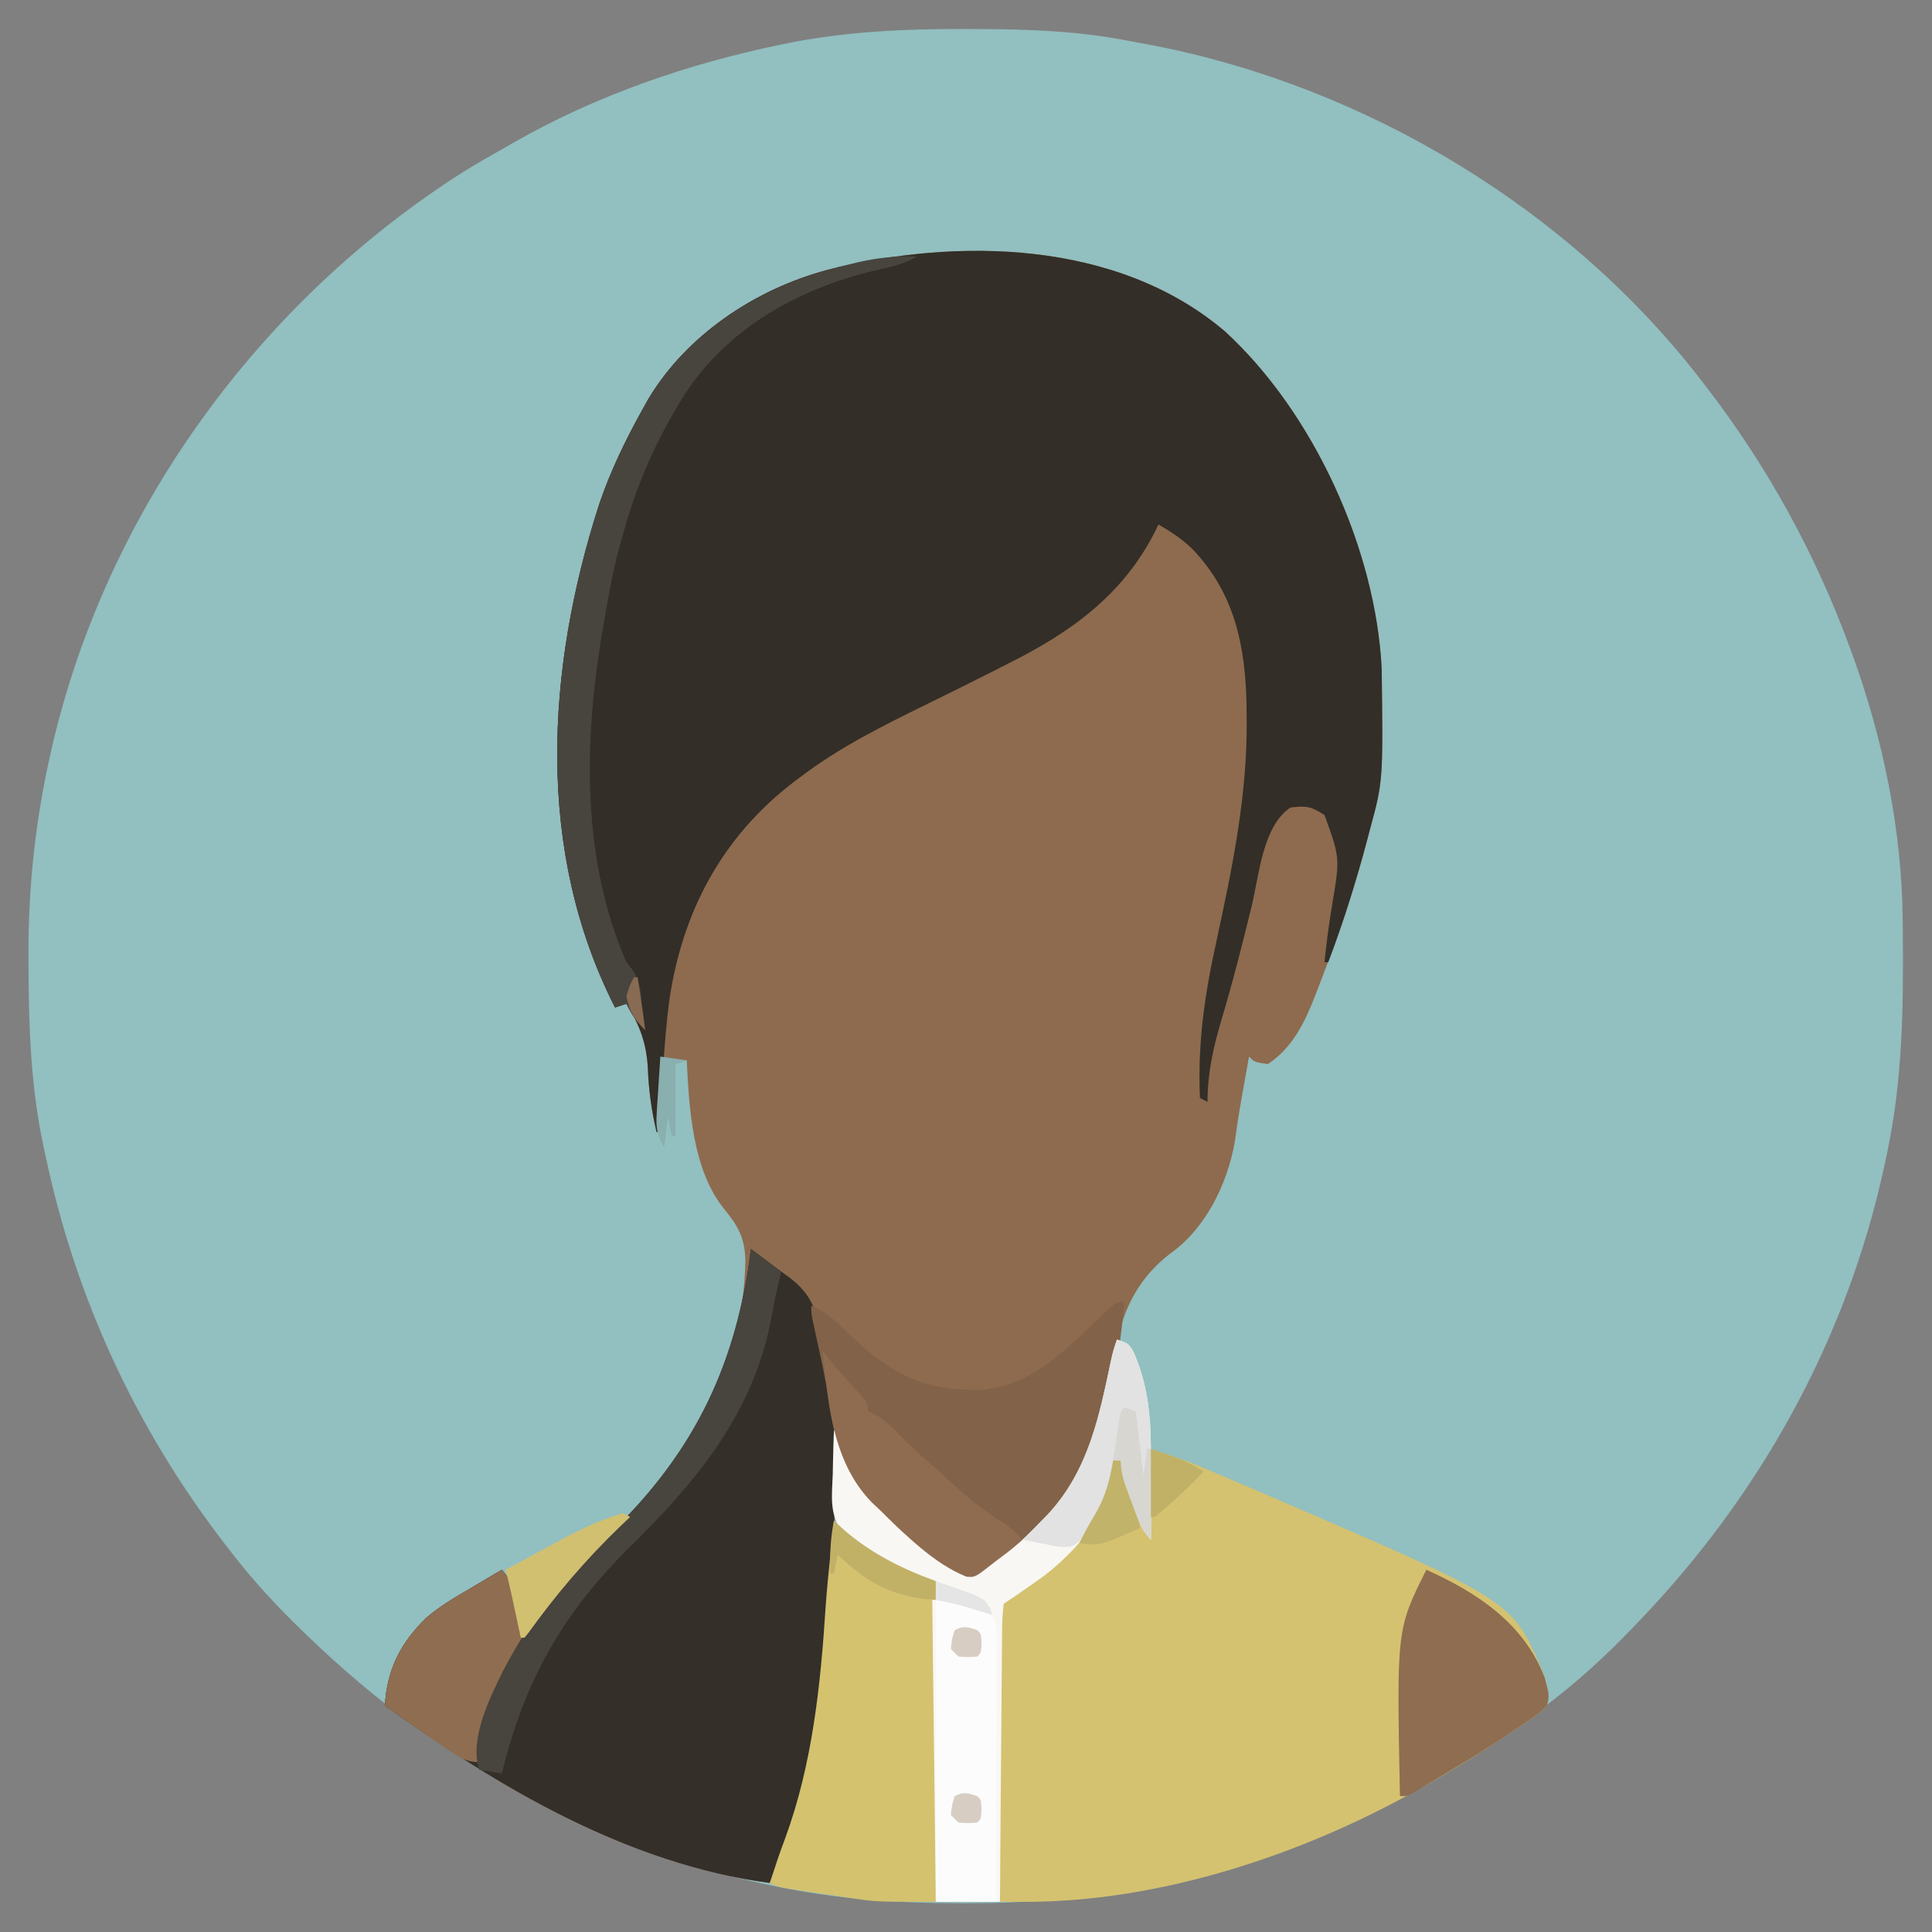 <?xml version="1.0" encoding="UTF-8"?>
<svg version="1.1" xmlns="http://www.w3.org/2000/svg" width="512" height="512">
<rect width="100%" height="100%" fill="#808080" stroke="none"/>
<path d="M0 0 C1.457 0.003 1.457 0.003 2.944 0.006 C16.955 0.05 30.547 0.507 44.312 3.312 C46.168 3.656 48.023 4 49.879 4.344 C106.193 15.257 160.208 47.634 195.312 93.312 C195.734 93.857 196.155 94.402 196.588 94.963 C212.628 115.833 225.189 138.647 234.312 163.312 C234.56 163.98 234.807 164.647 235.062 165.335 C243.251 187.791 248.338 212.145 248.551 236.086 C248.561 236.999 248.57 237.913 248.58 238.854 C248.751 259.012 248.576 278.516 244.312 298.312 C244.125 299.205 243.938 300.098 243.745 301.018 C233.83 347.075 210.884 388.486 178.312 422.312 C177.811 422.836 177.309 423.36 176.792 423.899 C170.037 430.915 163.047 437.368 155.312 443.312 C154.768 443.734 154.223 444.155 153.662 444.588 C109.604 478.448 56.653 496.801 1.062 496.688 C0.099 496.687 -0.864 496.687 -1.857 496.687 C-18.092 496.651 -33.745 495.61 -49.688 492.312 C-50.597 492.125 -51.507 491.938 -52.445 491.745 C-98.462 481.908 -139.914 458.833 -173.688 426.312 C-174.211 425.811 -174.735 425.309 -175.274 424.792 C-182.29 418.037 -188.741 411.046 -194.688 403.312 C-195.303 402.519 -195.303 402.519 -195.931 401.71 C-219.638 371.001 -235.693 336.252 -243.688 298.312 C-244.005 296.845 -244.005 296.845 -244.329 295.348 C-247.558 279.769 -248.076 264.352 -248.125 248.5 C-248.131 247.563 -248.138 246.627 -248.144 245.662 C-248.219 227.867 -246.378 210.322 -242.5 192.938 C-242.187 191.533 -242.187 191.533 -241.868 190.099 C-227.301 127.512 -186.887 72.138 -132.793 37.797 C-129.143 35.542 -125.426 33.416 -121.688 31.312 C-121.061 30.952 -120.435 30.592 -119.791 30.221 C-97.629 17.533 -73.386 9.212 -48.438 4.062 C-47.342 3.836 -47.342 3.836 -46.223 3.604 C-30.844 0.636 -15.625 -0.061 0 0 Z " fill="#92BFC0" transform="translate(255.688,7.688)"/>
<path d="M0 0 C23.441 21.484 39.993 57.697 41.548 89.482 C41.916 119.185 41.916 119.185 38.387 132.188 C38.081 133.366 38.081 133.366 37.769 134.568 C34.609 146.681 30.726 158.465 26.188 170.128 C25.46 172 24.75 173.878 24.043 175.758 C21.203 183.022 18.027 189.761 11.387 194.188 C7.869 193.67 7.869 193.67 6.387 192.188 C6.065 193.999 5.743 195.811 5.423 197.622 C5.146 199.179 4.868 200.734 4.587 202.29 C3.974 205.713 3.396 209.117 2.953 212.566 C1.495 223.852 -4.004 236.203 -13.18 243.419 C-13.756 243.852 -14.332 244.285 -14.926 244.73 C-27.539 254.745 -28.873 267.582 -31.545 282.58 C-35.405 303.901 -47.309 316.554 -64.387 329.07 C-66.613 330.188 -66.613 330.188 -68.582 330.086 C-79.643 325.194 -94.668 312.827 -99.793 301.603 C-100.296 300.282 -100.296 300.282 -100.809 298.934 C-101.152 298.042 -101.495 297.151 -101.848 296.232 C-102.101 295.557 -102.353 294.883 -102.613 294.188 C-102.633 294.843 -102.653 295.499 -102.673 296.174 C-102.934 304.514 -103.255 312.851 -103.613 321.188 C-103.667 322.449 -103.721 323.71 -103.776 325.009 C-105.137 354.788 -108.383 383.709 -120.613 411.188 C-158.178 406.19 -192.441 385.92 -222.613 364.188 C-222.085 354.686 -218.465 347.542 -211.664 340.947 C-208.122 337.908 -204.198 335.593 -200.176 333.25 C-199.349 332.757 -198.522 332.264 -197.67 331.756 C-195.656 330.557 -193.638 329.368 -191.613 328.188 C-188.651 331.54 -187.837 334.597 -186.926 338.938 C-186.674 340.108 -186.423 341.278 -186.164 342.484 C-185.982 343.376 -185.801 344.268 -185.613 345.188 C-185.091 344.46 -184.569 343.733 -184.031 342.984 C-177.272 333.751 -169.875 325.31 -161.672 317.332 C-141.778 297.966 -127.513 274.747 -127.081 246.25 C-127.217 240.208 -129.053 237.01 -132.801 232.461 C-141.102 222.049 -141.999 205.936 -142.613 193.188 C-144.593 193.188 -146.573 193.188 -148.613 193.188 C-148.943 199.458 -149.273 205.727 -149.613 212.188 C-149.943 212.188 -150.273 212.188 -150.613 212.188 C-151.966 206.486 -152.708 201.049 -152.926 195.188 C-153.303 188.557 -155.118 183.785 -158.613 178.188 C-159.603 178.518 -160.593 178.847 -161.613 179.188 C-182.8 137.656 -179.895 89.398 -165.801 45.75 C-162.875 37.162 -159.013 29.11 -154.613 21.188 C-154.047 20.168 -153.481 19.148 -152.898 18.098 C-142.697 0.983 -124.578 -11.105 -105.48 -16.254 C-70.925 -24.979 -28.477 -24.213 0 0 Z " fill="#8E6B4E" transform="translate(324.613,87.812)"/>
<path d="M0 0 C23.441 21.484 39.993 57.697 41.548 89.482 C41.916 119.215 41.916 119.215 38.387 132.188 C38.172 133 37.957 133.812 37.736 134.649 C34.804 145.683 31.441 156.513 27.387 167.188 C27.057 167.188 26.727 167.188 26.387 167.188 C26.912 162.022 27.587 156.933 28.449 151.812 C30.506 139.51 30.506 139.51 26.387 128.188 C22.895 125.86 21.494 125.685 17.387 126.188 C10.005 131.038 9.048 144.262 7.083 152.344 C4.586 162.613 1.99 172.814 -1.051 182.938 C-3.162 190.009 -4.582 196.754 -4.613 204.188 C-5.273 203.857 -5.933 203.528 -6.613 203.188 C-7.259 188.826 -5.393 175.874 -2.301 161.875 C1.93 142.332 6.02 122.777 5.762 102.688 C5.751 101.498 5.74 100.309 5.729 99.084 C5.443 83.391 2.59 69.298 -8.738 57.562 C-11.475 54.962 -14.336 53.058 -17.613 51.188 C-18.106 52.205 -18.106 52.205 -18.609 53.242 C-27.113 69.88 -40.802 79.736 -57.238 87.938 C-58.975 88.824 -58.975 88.824 -60.747 89.728 C-66.678 92.75 -72.643 95.699 -78.621 98.625 C-90.489 104.443 -102.068 110.161 -112.613 118.188 C-113.183 118.617 -113.753 119.047 -114.34 119.49 C-133.347 134.057 -143.881 154 -147.258 177.457 C-148.749 188.978 -149.179 200.588 -149.613 212.188 C-149.943 212.188 -150.273 212.188 -150.613 212.188 C-151.966 206.486 -152.708 201.049 -152.926 195.188 C-153.303 188.557 -155.118 183.785 -158.613 178.188 C-159.603 178.518 -160.593 178.847 -161.613 179.188 C-182.8 137.656 -179.895 89.398 -165.801 45.75 C-162.875 37.162 -159.013 29.11 -154.613 21.188 C-154.047 20.168 -153.481 19.148 -152.898 18.098 C-142.697 0.983 -124.578 -11.105 -105.48 -16.254 C-70.925 -24.979 -28.477 -24.213 0 0 Z " fill="#332E28" transform="translate(324.613,87.812)"/>
<path d="M0 0 C10.13 3.377 10.13 3.377 13.449 4.787 C14.203 5.105 14.957 5.424 15.734 5.752 C16.52 6.089 17.307 6.426 18.117 6.773 C18.964 7.134 19.811 7.494 20.684 7.865 C23.416 9.03 26.146 10.201 28.875 11.375 C29.808 11.776 30.742 12.177 31.704 12.59 C95.703 40.138 95.703 40.138 103.5 58.25 C104.776 61.616 105.786 64.443 105 68 C102.737 70.29 100.119 71.985 97.438 73.75 C96.665 74.274 95.893 74.799 95.098 75.339 C87.899 80.18 80.554 84.737 73 89 C72.346 89.372 71.692 89.744 71.018 90.128 C40.012 107.626 2.098 120.11 -33.743 120.016 C-35.5 120.013 -35.5 120.013 -37.293 120.009 C-38.186 120.006 -39.08 120.003 -40 120 C-40.279 109.856 -40.492 99.713 -40.622 89.565 C-40.684 84.853 -40.769 80.143 -40.905 75.431 C-41.036 70.879 -41.108 66.33 -41.139 61.776 C-41.161 60.044 -41.204 58.313 -41.269 56.582 C-41.758 43.029 -41.758 43.029 -37.383 37.979 C-34.472 35.603 -31.293 33.802 -28 32 C-18.313 24.918 -11.863 14.922 -10 3 C-9.34 3 -8.68 3 -8 3 C-5.69 9.27 -3.38 15.54 -1 22 C-0.67 14.74 -0.34 7.48 0 0 Z " fill="#D4C270" transform="translate(305,384)"/>
<path d="M0 0 C1.918 1.393 3.816 2.805 5.699 4.245 C7.18 5.375 8.683 6.478 10.209 7.546 C16.477 12.3 17.698 17.111 18.938 24.688 C19.132 25.719 19.326 26.751 19.525 27.814 C19.883 29.722 20.228 31.632 20.554 33.546 C20.939 35.917 20.939 35.917 21.546 37.848 C22.229 41.085 22.162 44.32 22.168 47.613 C22.172 48.367 22.177 49.12 22.181 49.896 C22.191 52.368 22.191 54.84 22.188 57.312 C22.187 58.163 22.186 59.013 22.185 59.888 C22.097 96.711 20.159 133.94 5 168 C-32.565 163.003 -66.828 142.732 -97 121 C-96.472 111.498 -92.852 104.355 -86.051 97.76 C-82.509 94.721 -78.585 92.406 -74.562 90.062 C-73.736 89.569 -72.909 89.076 -72.057 88.568 C-70.043 87.37 -68.024 86.18 -66 85 C-63.038 88.352 -62.224 91.41 -61.312 95.75 C-61.061 96.92 -60.81 98.091 -60.551 99.297 C-60.369 100.189 -60.187 101.081 -60 102 C-59.478 101.273 -58.956 100.546 -58.418 99.797 C-51.659 90.564 -44.261 82.123 -36.059 74.145 C-14.405 53.066 -3.727 29.847 0 0 Z " fill="#342F29" transform="translate(199,331)"/>
<path d="M0 0 C-2.15 24.466 -8.449 47.467 -27.406 63.879 C-38.645 73.07 -38.645 73.07 -41.969 72.898 C-50.668 69.051 -58.227 61.529 -65 55 C-65.661 54.376 -66.323 53.752 -67.004 53.109 C-74.35 45.557 -77.051 35.683 -78.465 25.469 C-79.303 20.038 -80.513 14.69 -81.68 9.322 C-81.85 8.532 -82.02 7.743 -82.195 6.93 C-82.35 6.221 -82.505 5.511 -82.665 4.781 C-83 3 -83 3 -83 1 C-78.838 2.653 -75.978 5.697 -72.812 8.75 C-61.932 18.99 -53.348 23.716 -37.941 23.305 C-24.381 22.256 -15.306 12.45 -5.934 3.506 C-2.213 0 -2.213 0 0 0 Z " fill="#826248" transform="translate(298,345)"/>
<path d="M0 0 C0.449 0.397 0.899 0.794 1.362 1.203 C4.71 4.122 7.985 6.843 11.812 9.125 C12.561 9.581 13.31 10.038 14.082 10.508 C18.248 12.638 22.656 14.262 27 16 C27 44.05 27 72.1 27 101 C11.241 101 11.241 101 5.578 100.16 C4.369 99.984 3.16 99.808 1.914 99.627 C0.705 99.441 -0.504 99.254 -1.75 99.062 C-3.006 98.88 -4.261 98.698 -5.555 98.51 C-14.695 97.153 -14.695 97.153 -17 96 C-16.412 94.237 -16.412 94.237 -15.812 92.438 C-15.538 91.598 -15.263 90.759 -14.98 89.895 C-14.312 87.921 -13.604 85.96 -12.863 84.012 C-5.71 64.447 -3.541 43.626 -2.21 22.966 C-1.866 18.113 -1.375 13.276 -0.875 8.438 C-0.787 7.58 -0.699 6.722 -0.609 5.838 C-0.408 3.892 -0.204 1.946 0 0 Z " fill="#D4C26F" transform="translate(221,403)"/>
<path d="M0 0 C3 1 3 1 4.352 3.16 C8.127 11.765 8.935 19.742 9 29 C9.008 30.01 9.017 31.02 9.025 32.061 C9.071 39.041 9.057 46.02 9 53 C6.177 50.177 5.227 46.74 3.875 43.062 C3.598 42.334 3.321 41.605 3.035 40.854 C1.892 37.781 1 35.305 1 32 C0.34 32 -0.32 32 -1 32 C-1.041 33.279 -1.083 34.557 -1.125 35.875 C-2.339 46.488 -10.771 55.838 -18.852 62.27 C-22.506 64.945 -26.232 67.488 -30 70 C-30.316 72.57 -30.437 74.904 -30.432 77.479 C-30.443 78.25 -30.453 79.021 -30.463 79.815 C-30.494 82.369 -30.503 84.922 -30.512 87.477 C-30.529 89.245 -30.547 91.013 -30.566 92.782 C-30.614 97.441 -30.643 102.1 -30.67 106.759 C-30.699 111.511 -30.746 116.263 -30.791 121.016 C-30.877 130.344 -30.943 139.672 -31 149 C-36.61 149 -42.22 149 -48 149 C-48.33 120.95 -48.66 92.9 -49 64 C-53.29 62.35 -57.58 60.7 -62 59 C-64.974 57.017 -67.419 55.354 -70 53 C-70.891 52.367 -71.781 51.734 -72.699 51.082 C-76.293 46.268 -75.534 41.518 -75.312 35.688 C-75.29 34.565 -75.267 33.443 -75.244 32.287 C-75.185 29.523 -75.103 26.762 -75 24 C-73.215 26.678 -72.432 28.57 -71.438 31.562 C-66.674 43.683 -52.524 56.129 -41 62 C-32.32 61.57 -21.687 49.979 -16 44 C-7.327 32.968 -4.664 20.228 -1.832 6.809 C-1 3 -1 3 0 0 Z " fill="#F9F7F4" transform="translate(296,355)"/>
<path d="M0 0 C-2.969 1.717 -5.891 2.509 -9.227 3.241 C-30.179 7.866 -49.478 18.171 -61.5 36.438 C-68.895 48.128 -74.465 60.625 -78 74 C-78.251 74.866 -78.503 75.733 -78.762 76.625 C-80.694 83.658 -81.905 90.817 -83.125 98 C-83.296 98.997 -83.467 99.994 -83.643 101.021 C-88.327 129.489 -88.695 160.169 -77 187 C-76.201 188 -76.201 188 -75.387 189.02 C-73.343 191.938 -73.234 194.746 -72.812 198.25 C-72.575 200.145 -72.575 200.145 -72.332 202.078 C-72.222 203.042 -72.113 204.007 -72 205 C-74.291 202.809 -75.698 200.905 -77 198 C-77.99 198.33 -78.98 198.66 -80 199 C-101.186 157.468 -98.282 109.211 -84.188 65.562 C-81.262 56.975 -77.4 48.922 -73 41 C-72.434 39.98 -71.868 38.961 -71.285 37.91 C-60.406 19.658 -41.271 7.978 -20.996 2.81 C-20.069 2.584 -19.143 2.358 -18.188 2.125 C-17.304 1.909 -16.42 1.694 -15.51 1.472 C-10.214 0.268 -5.428 -0.214 0 0 Z " fill="#48453F" transform="translate(243,68)"/>
<path d="M0 0 C13.676 6.17 25.818 14.223 31.371 28.605 C32.603 33.295 32.603 33.295 32 36 C29.737 38.289 27.119 39.985 24.438 41.75 C23.292 42.53 23.292 42.53 22.124 43.326 C14.924 48.178 7.508 52.645 0 57 C-0.923 57.576 -1.846 58.152 -2.797 58.746 C-5 60 -5 60 -7 60 C-7.886 15.772 -7.886 15.772 0 0 Z " fill="#8F6D50" transform="translate(378,416)"/>
<path d="M0 0 C11.461 1.146 11.461 1.146 15 4 C16.493 6.986 16.119 9.69 16.114 13.02 C16.114 13.742 16.114 14.464 16.114 15.208 C16.113 17.6 16.105 19.991 16.098 22.383 C16.096 24.039 16.094 25.695 16.093 27.352 C16.09 31.715 16.08 36.078 16.069 40.441 C16.058 44.892 16.054 49.342 16.049 53.793 C16.038 62.529 16.021 71.264 16 80 C10.72 80 5.44 80 0 80 C0 53.6 0 27.2 0 0 Z " fill="#FCFCFC" transform="translate(248,424)"/>
<path d="M0 0 C4.256 5.076 6.518 11.333 6 18 C4.696 22.22 2.652 26.038 0.585 29.927 C-3.094 36.858 -4.891 43.189 -6 51 C-10.273 51 -12.852 48.656 -16.25 46.312 C-16.893 45.877 -17.536 45.442 -18.199 44.994 C-22.515 42.063 -26.764 39.045 -31 36 C-30.472 26.498 -26.852 19.355 -20.051 12.76 C-16.509 9.721 -12.585 7.406 -8.562 5.062 C-7.736 4.569 -6.909 4.076 -6.057 3.568 C-4.043 2.37 -2.024 1.18 0 0 Z " fill="#8F6D50" transform="translate(133,416)"/>
<path d="M0 0 C2.64 1.98 5.28 3.96 8 6 C7.542 8.044 7.082 10.087 6.617 12.129 C6.187 14.129 5.8 16.138 5.445 18.152 C0.789 43.246 -14.217 61.439 -32 78.875 C-49.949 96.594 -60.039 114.497 -66 139 C-67.98 138.67 -69.96 138.34 -72 138 C-74.683 129.952 -69.204 118.904 -65.597 111.642 C-61.206 103.25 -56.42 95.994 -50 89 C-49.027 87.869 -49.027 87.869 -48.035 86.715 C-44.5 82.65 -40.828 78.807 -36.969 75.051 C-14.922 53.573 -3.806 30.476 0 0 Z " fill="#48443E" transform="translate(199,331)"/>
<path d="M0 0 C0.495 0.639 0.99 1.279 1.5 1.938 C4.34 5.416 7.349 8.709 10.391 12.012 C12 14 12 14 12 16 C12.593 16.264 13.186 16.529 13.797 16.801 C16.08 18.044 17.474 19.304 19.25 21.188 C22.313 24.341 25.502 27.249 28.836 30.113 C31.248 32.216 33.587 34.391 35.938 36.562 C39.774 40.037 43.695 42.983 48.09 45.711 C49.973 46.982 51.454 48.343 53 50 C51.397 51.293 49.793 52.584 48.188 53.875 C47.294 54.594 46.401 55.314 45.48 56.055 C40.406 60.034 40.406 60.034 38.133 59.844 C29.376 56.38 21.686 48.446 15 42 C14.339 41.376 13.677 40.752 12.996 40.109 C4.819 31.703 2.352 20.318 1 9 C0.889 8.092 0.778 7.185 0.664 6.25 C0.423 4.169 0.208 2.085 0 0 Z " fill="#8F6C50" transform="translate(218,358)"/>
<path d="M0 0 C3 1 3 1 4.352 3.16 C8.127 11.765 8.935 19.742 9 29 C9.008 30.01 9.017 31.02 9.025 32.061 C9.071 39.041 9.057 46.02 9 53 C6.177 50.177 5.227 46.74 3.875 43.062 C3.598 42.334 3.321 41.605 3.035 40.854 C1.892 37.781 1 35.305 1 32 C0.34 32 -0.32 32 -1 32 C-1.041 33.279 -1.083 34.557 -1.125 35.875 C-1.88 42.803 -5.657 47.915 -9.777 53.34 C-12 55 -12 55 -15.234 54.953 C-16.395 54.721 -17.555 54.489 -18.75 54.25 C-20.506 53.917 -20.506 53.917 -22.297 53.578 C-23.189 53.387 -24.081 53.197 -25 53 C-24.319 52.34 -23.639 51.68 -22.938 51 C-21.953 50.005 -20.975 49.004 -20 48 C-19.434 47.419 -18.868 46.837 -18.285 46.238 C-7.477 34.578 -4.604 19.925 -1.433 4.85 C-1 3 -1 3 0 0 Z " fill="#E2E2E2" transform="translate(296,355)"/>
<path d="M0 0 C0.66 0.33 1.32 0.66 2 1 C0.602 2.328 0.602 2.328 -0.824 3.684 C-9.832 12.389 -17.614 21.512 -24.931 31.677 C-25.284 32.114 -25.637 32.55 -26 33 C-26.33 33 -26.66 33 -27 33 C-27.205 32.036 -27.41 31.072 -27.621 30.078 C-27.891 28.815 -28.16 27.552 -28.438 26.25 C-28.704 24.997 -28.971 23.744 -29.246 22.453 C-29.792 19.954 -30.371 17.479 -31 15 C-9.121 3.081 -9.121 3.081 0 0 Z " fill="#D1C070" transform="translate(165,401)"/>
<path d="M0 0 C0.949 0.866 1.897 1.732 2.875 2.625 C10.089 8.779 18.126 12.79 27 16 C27 17.65 27 19.3 27 21 C15.938 20.298 8.933 16.696 1 9 C0.67 10.65 0.34 12.3 0 14 C-0.33 14 -0.66 14 -1 14 C-1.083 9.167 -0.953 4.763 0 0 Z " fill="#C1B167" transform="translate(221,403)"/>
<path d="M0 0 C0.66 0 1.32 0 2 0 C2.841 2.247 3.673 4.497 4.5 6.75 C4.738 7.384 4.977 8.018 5.223 8.672 C6.448 12.033 7 14.369 7 18 C-3.374 22.592 -3.374 22.592 -9 22 C-7.63 19.178 -6.108 16.504 -4.5 13.812 C-1.943 9.273 -0.893 5.116 0 0 Z " fill="#C2B36A" transform="translate(295,387)"/>
<path d="M0 0 C0.99 0.33 1.98 0.66 3 1 C3.66 6.61 4.32 12.22 5 18 C5.33 15.69 5.66 13.38 6 11 C6.33 11 6.66 11 7 11 C7 18.92 7 26.84 7 35 C4.177 32.177 3.227 28.74 1.875 25.062 C1.598 24.334 1.321 23.605 1.035 22.854 C-0.108 19.781 -1 17.305 -1 14 C-1.66 14 -2.32 14 -3 14 C-2.692 11.853 -2.379 9.708 -2.062 7.562 C-1.888 6.368 -1.714 5.173 -1.535 3.941 C-1 1 -1 1 0 0 Z " fill="#D7D6D1" transform="translate(298,373)"/>
<path d="M0 0 C5.061 1.586 9.576 3.003 14 6 C9.889 10.24 5.59 14.278 1 18 C0.67 18 0.34 18 0 18 C0 12.06 0 6.12 0 0 Z " fill="#C0B166" transform="translate(305,384)"/>
<path d="M0 0 C2.31 0.33 4.62 0.66 7 1 C6.01 1.33 5.02 1.66 4 2 C4 8.27 4 14.54 4 21 C3.67 21 3.34 21 3 21 C2.67 19.35 2.34 17.7 2 16 C1.67 18.64 1.34 21.28 1 24 C-0.83 20.89 -1.206 18.818 -0.977 15.234 C-0.925 14.345 -0.873 13.455 -0.82 12.539 C-0.756 11.619 -0.691 10.698 -0.625 9.75 C-0.568 8.814 -0.512 7.878 -0.453 6.914 C-0.312 4.609 -0.161 2.304 0 0 Z " fill="#89AFAF" transform="translate(175,280)"/>
<path d="M0 0 C1 1 1 1 1.125 3.5 C1 6 1 6 0 7 C-2.438 7.188 -2.438 7.188 -5 7 C-5.66 6.34 -6.32 5.68 -7 5 C-6.75 2.438 -6.75 2.438 -6 0 C-3.497 -1.251 -2.597 -0.838 0 0 Z " fill="#D7CDC3" transform="translate(259,476)"/>
<path d="M0 0 C1 1 1 1 1.125 3.5 C1 6 1 6 0 7 C-2.438 7.188 -2.438 7.188 -5 7 C-5.66 6.34 -6.32 5.68 -7 5 C-6.75 2.438 -6.75 2.438 -6 0 C-3.497 -1.251 -2.597 -0.838 0 0 Z " fill="#D7CDC3" transform="translate(259,432)"/>
<path d="M0 0 C2.131 0.732 4.255 1.487 6.375 2.25 C7.558 2.668 8.742 3.085 9.961 3.516 C13 5 13 5 14.414 7.172 C14.607 7.775 14.801 8.378 15 9 C14.336 8.795 13.672 8.59 12.988 8.379 C12.105 8.109 11.222 7.84 10.312 7.562 C9.442 7.296 8.572 7.029 7.676 6.754 C5.13 6.037 2.6 5.482 0 5 C0 3.35 0 1.7 0 0 Z " fill="#E5E5E5" transform="translate(248,419)"/>
<path d="M0 0 C0.33 0 0.66 0 1 0 C1.66 4.62 2.32 9.24 3 14 C-0.155 10.845 -1.058 9.28 -2 5 C-1.125 2.125 -1.125 2.125 0 0 Z " fill="#886B52" transform="translate(168,259)"/>
</svg>
